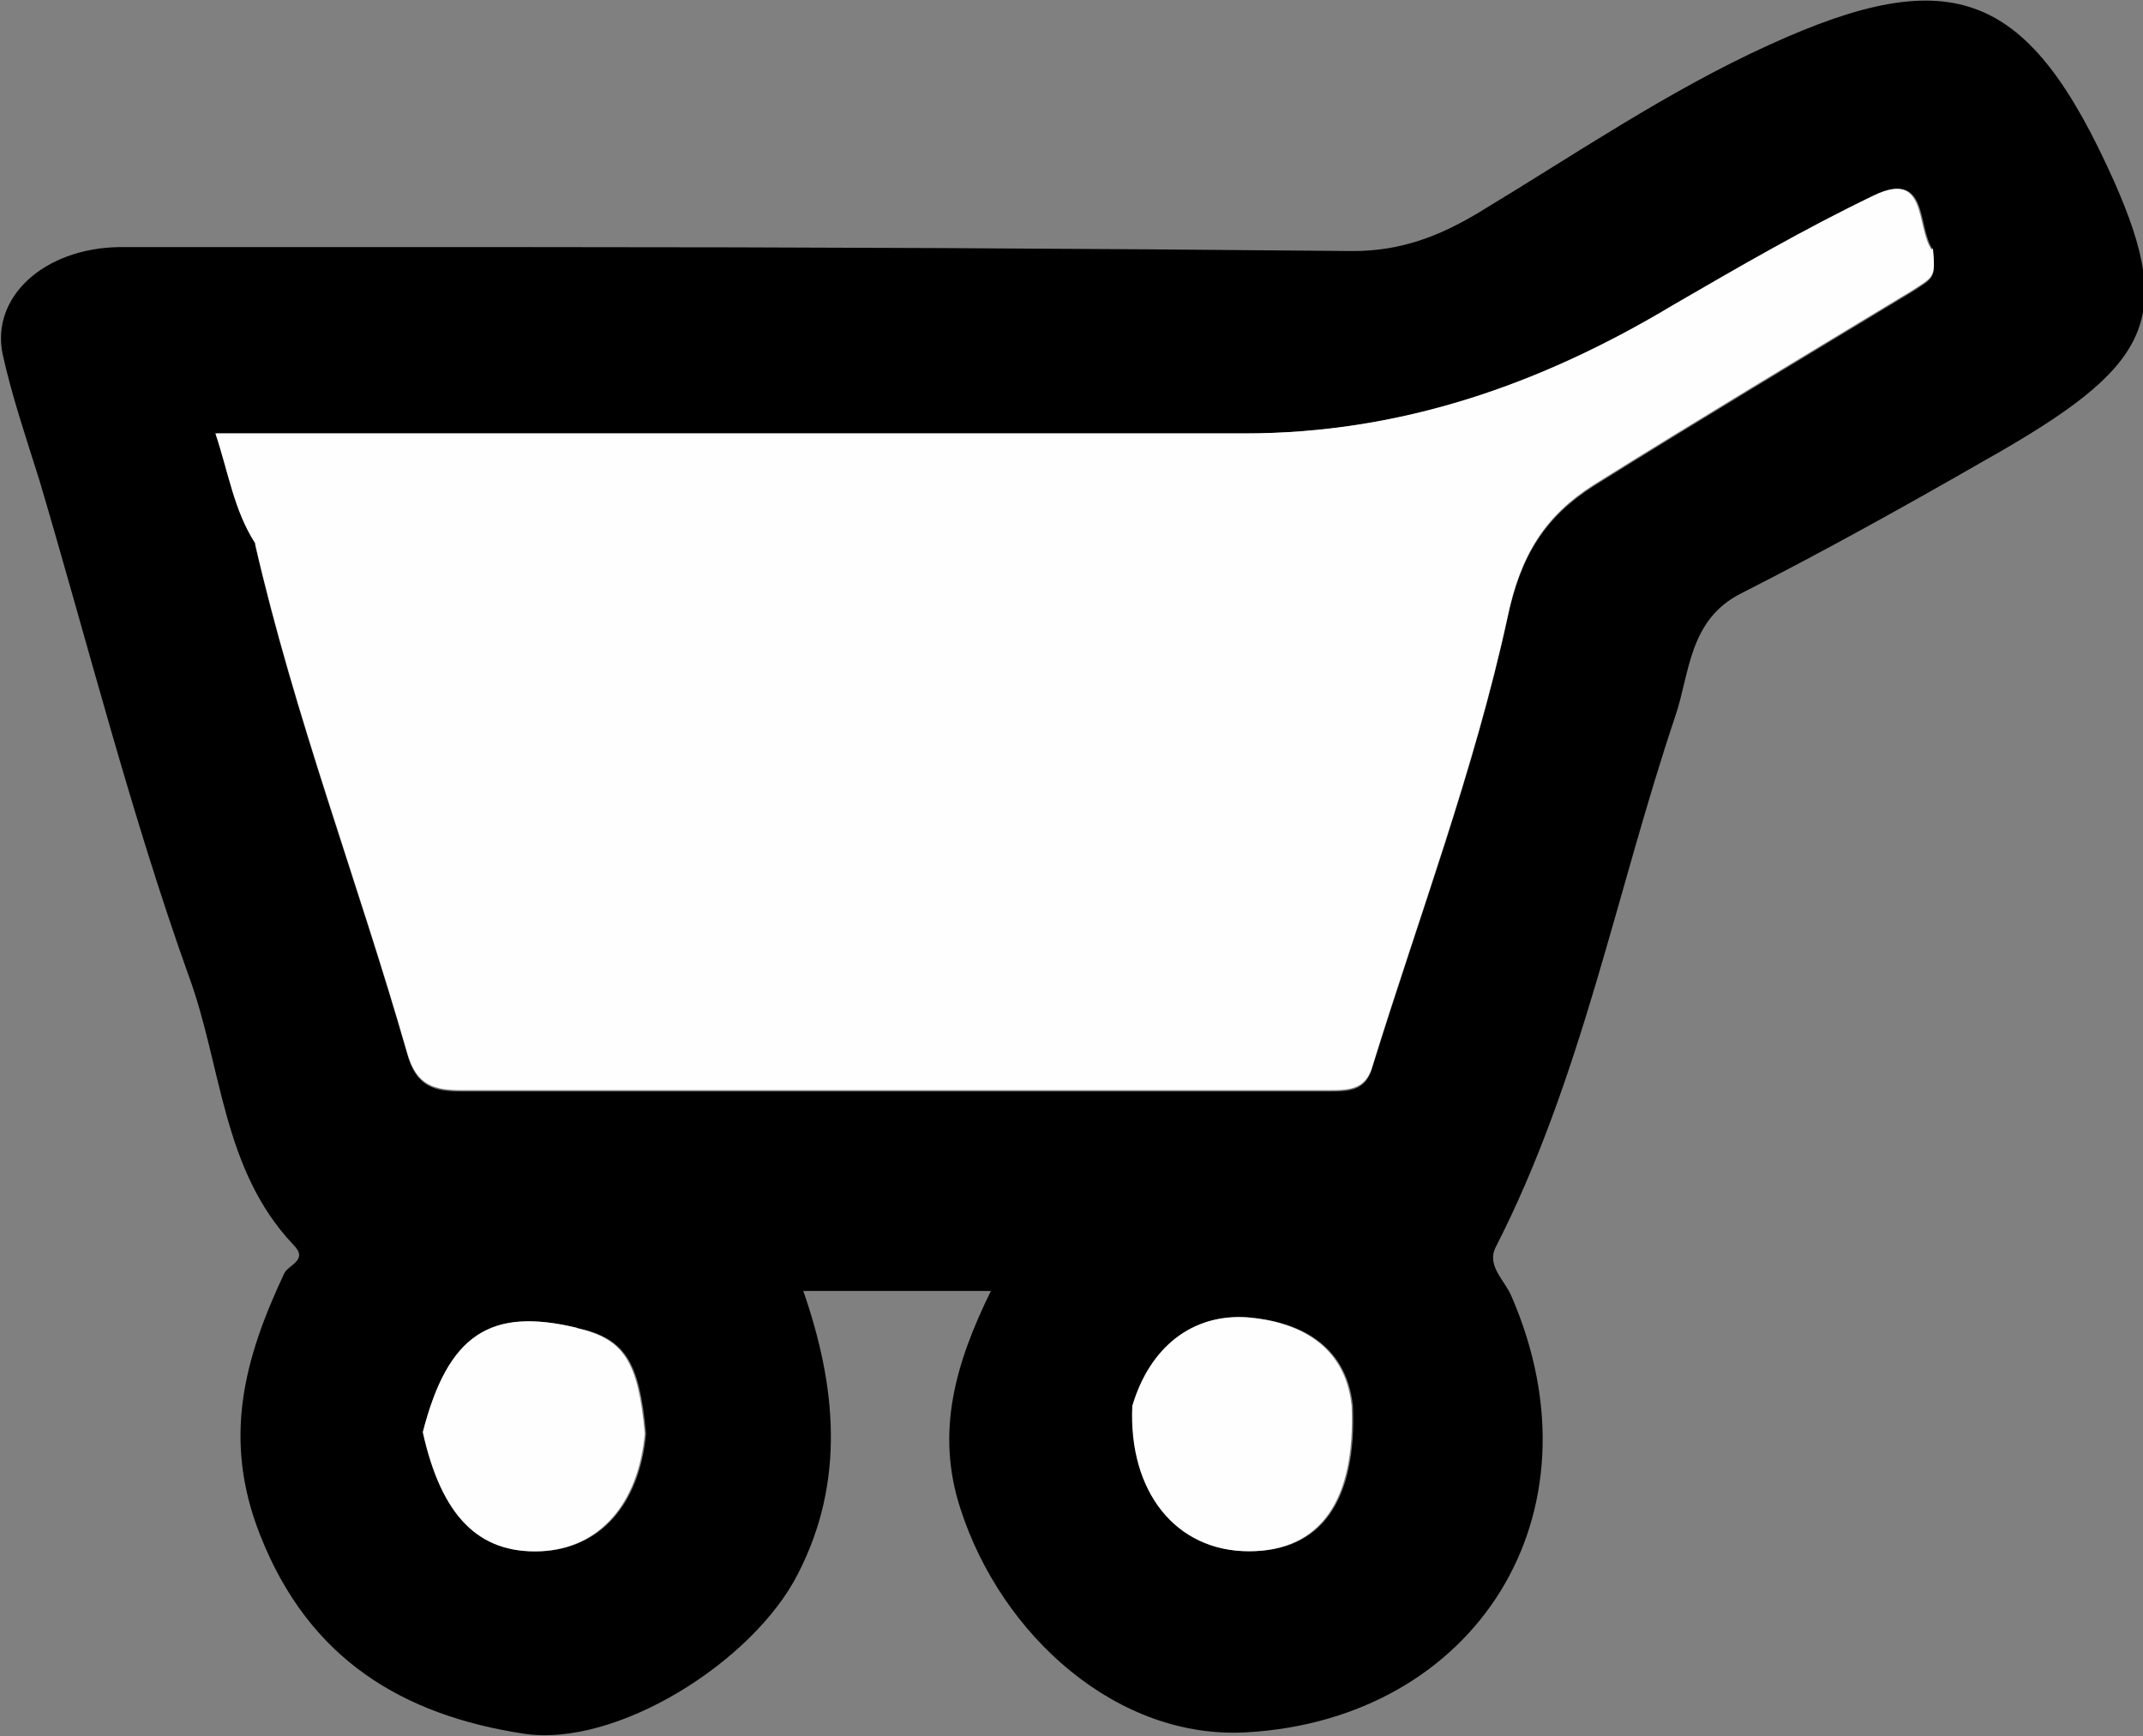 <?xml version="1.0" encoding="UTF-8"?>
<svg id="Layer_2" data-name="Layer 2" xmlns="http://www.w3.org/2000/svg" width="162.2" height="131.4" viewBox="0 0 162.2 131.4">
  <rect x="0" y="0" width="162.2" height="131.4" fill="#808080" stroke="none"/>
  <defs>
    <style>
      .cls-1 {
        fill: #fefefe;
      }
    </style>
  </defs>
  <g id="Middle">
    <g>
      <path d="m74.9,97.7h-14.1c2.5,7.2,3.2,14.4-.4,21.4-3.4,6.7-13.8,13.2-20.8,12.1-9.1-1.4-16.2-5.6-19.9-15-2.9-7.3-1.2-13.4,1.8-19.8.3-.7,1.9-1,.7-2.2-5.4-5.7-5.4-13.5-7.9-20.3-4.4-12.3-7.6-25-11.3-37.5-1-3.2-2.1-6.4-2.8-9.6-.9-4.3,3.1-8,8.8-8.1,10.3,0,20.5,0,30.8,0,20.9,0,41.7.1,62.6.3,3.6,0,6.5-1.1,9.5-2.9,7.3-4.4,14.3-9.2,22-12.7,14-6.4,19.7-4,26.1,10.3,4.7,10.6,2.7,14.1-9.7,21.1-6.1,3.5-12.2,6.9-18.5,10.1-4,2-3.9,6.1-5,9.3-4.5,13.4-7.1,27.5-13.6,40.2-.7,1.4.7,2.5,1.2,3.7,7.2,16.6-2.8,32-20,33-9.8.6-18.6-7.3-21.7-16.9-1.9-5.8-.4-11,2.3-16.5Zm-42.8,10.7c1.4,6.3,4.2,9.2,8.9,9,4.4-.2,7.4-3.5,7.9-8.9-.5-5.5-1.6-7.2-5.2-8-6.6-1.6-9.8.5-11.7,7.9Zm53.7-2c-.3,6.5,3.3,11,8.8,11,5.4,0,8.1-3.8,7.8-11-.5-4.8-4.3-6.4-7.9-6.7-4.2-.3-7.4,2.3-8.7,6.7ZM19.3,41.2c3,13.1,7.8,25.6,11.5,38.5.7,2.6,2.1,2.9,4.2,2.9,21.8,0,43.6,0,65.5,0,1.6,0,2.9,0,3.4-1.9,3.5-11.3,7.7-22.4,10.2-33.9,1-4.8,2.9-7.7,6.5-10,8-5,16-9.8,24.1-14.7,1.7-1.1,1.8-1,1.6-3.2-1.2-1.7-.3-6.1-4.4-4.1-5.2,2.5-10.2,5.4-15.2,8.3-10,6-20.6,9.7-32.4,9.7-25.9,0-51.8,0-77.9,0,1,3,1.4,5.8,3,8.3Z"/>
      <path class="cls-1" d="m146.2,18.9c-1.2-1.7-.3-6.1-4.4-4.1-5.2,2.5-10.2,5.4-15.2,8.3-10,6-20.6,9.7-32.4,9.7-25.9,0-51.8,0-77.9,0,1,3,1.4,5.8,3,8.3,3,13.1,7.8,25.6,11.5,38.5.7,2.6,2.1,2.9,4.2,2.9,21.8,0,43.6,0,65.5,0,1.6,0,2.9,0,3.4-1.9,3.5-11.3,7.7-22.4,10.2-33.9,1-4.8,2.9-7.7,6.5-10,8-5,16-9.8,24.1-14.7,1.7-1.1,1.8-1,1.6-3.2Z"/>
      <path class="cls-1" d="m43.7,100.5c-6.6-1.6-9.8.5-11.7,7.9,1.4,6.3,4.2,9.2,8.9,9,4.4-.2,7.4-3.5,7.9-8.9-.5-5.5-1.6-7.2-5.2-8Z"/>
      <path class="cls-1" d="m102.3,106.4c-.5-4.8-4.3-6.4-7.9-6.7-4.2-.3-7.4,2.3-8.7,6.7-.3,6.5,3.3,11,8.8,11,5.4,0,8.1-3.8,7.8-11Z"/>
    </g>
  </g>
</svg>